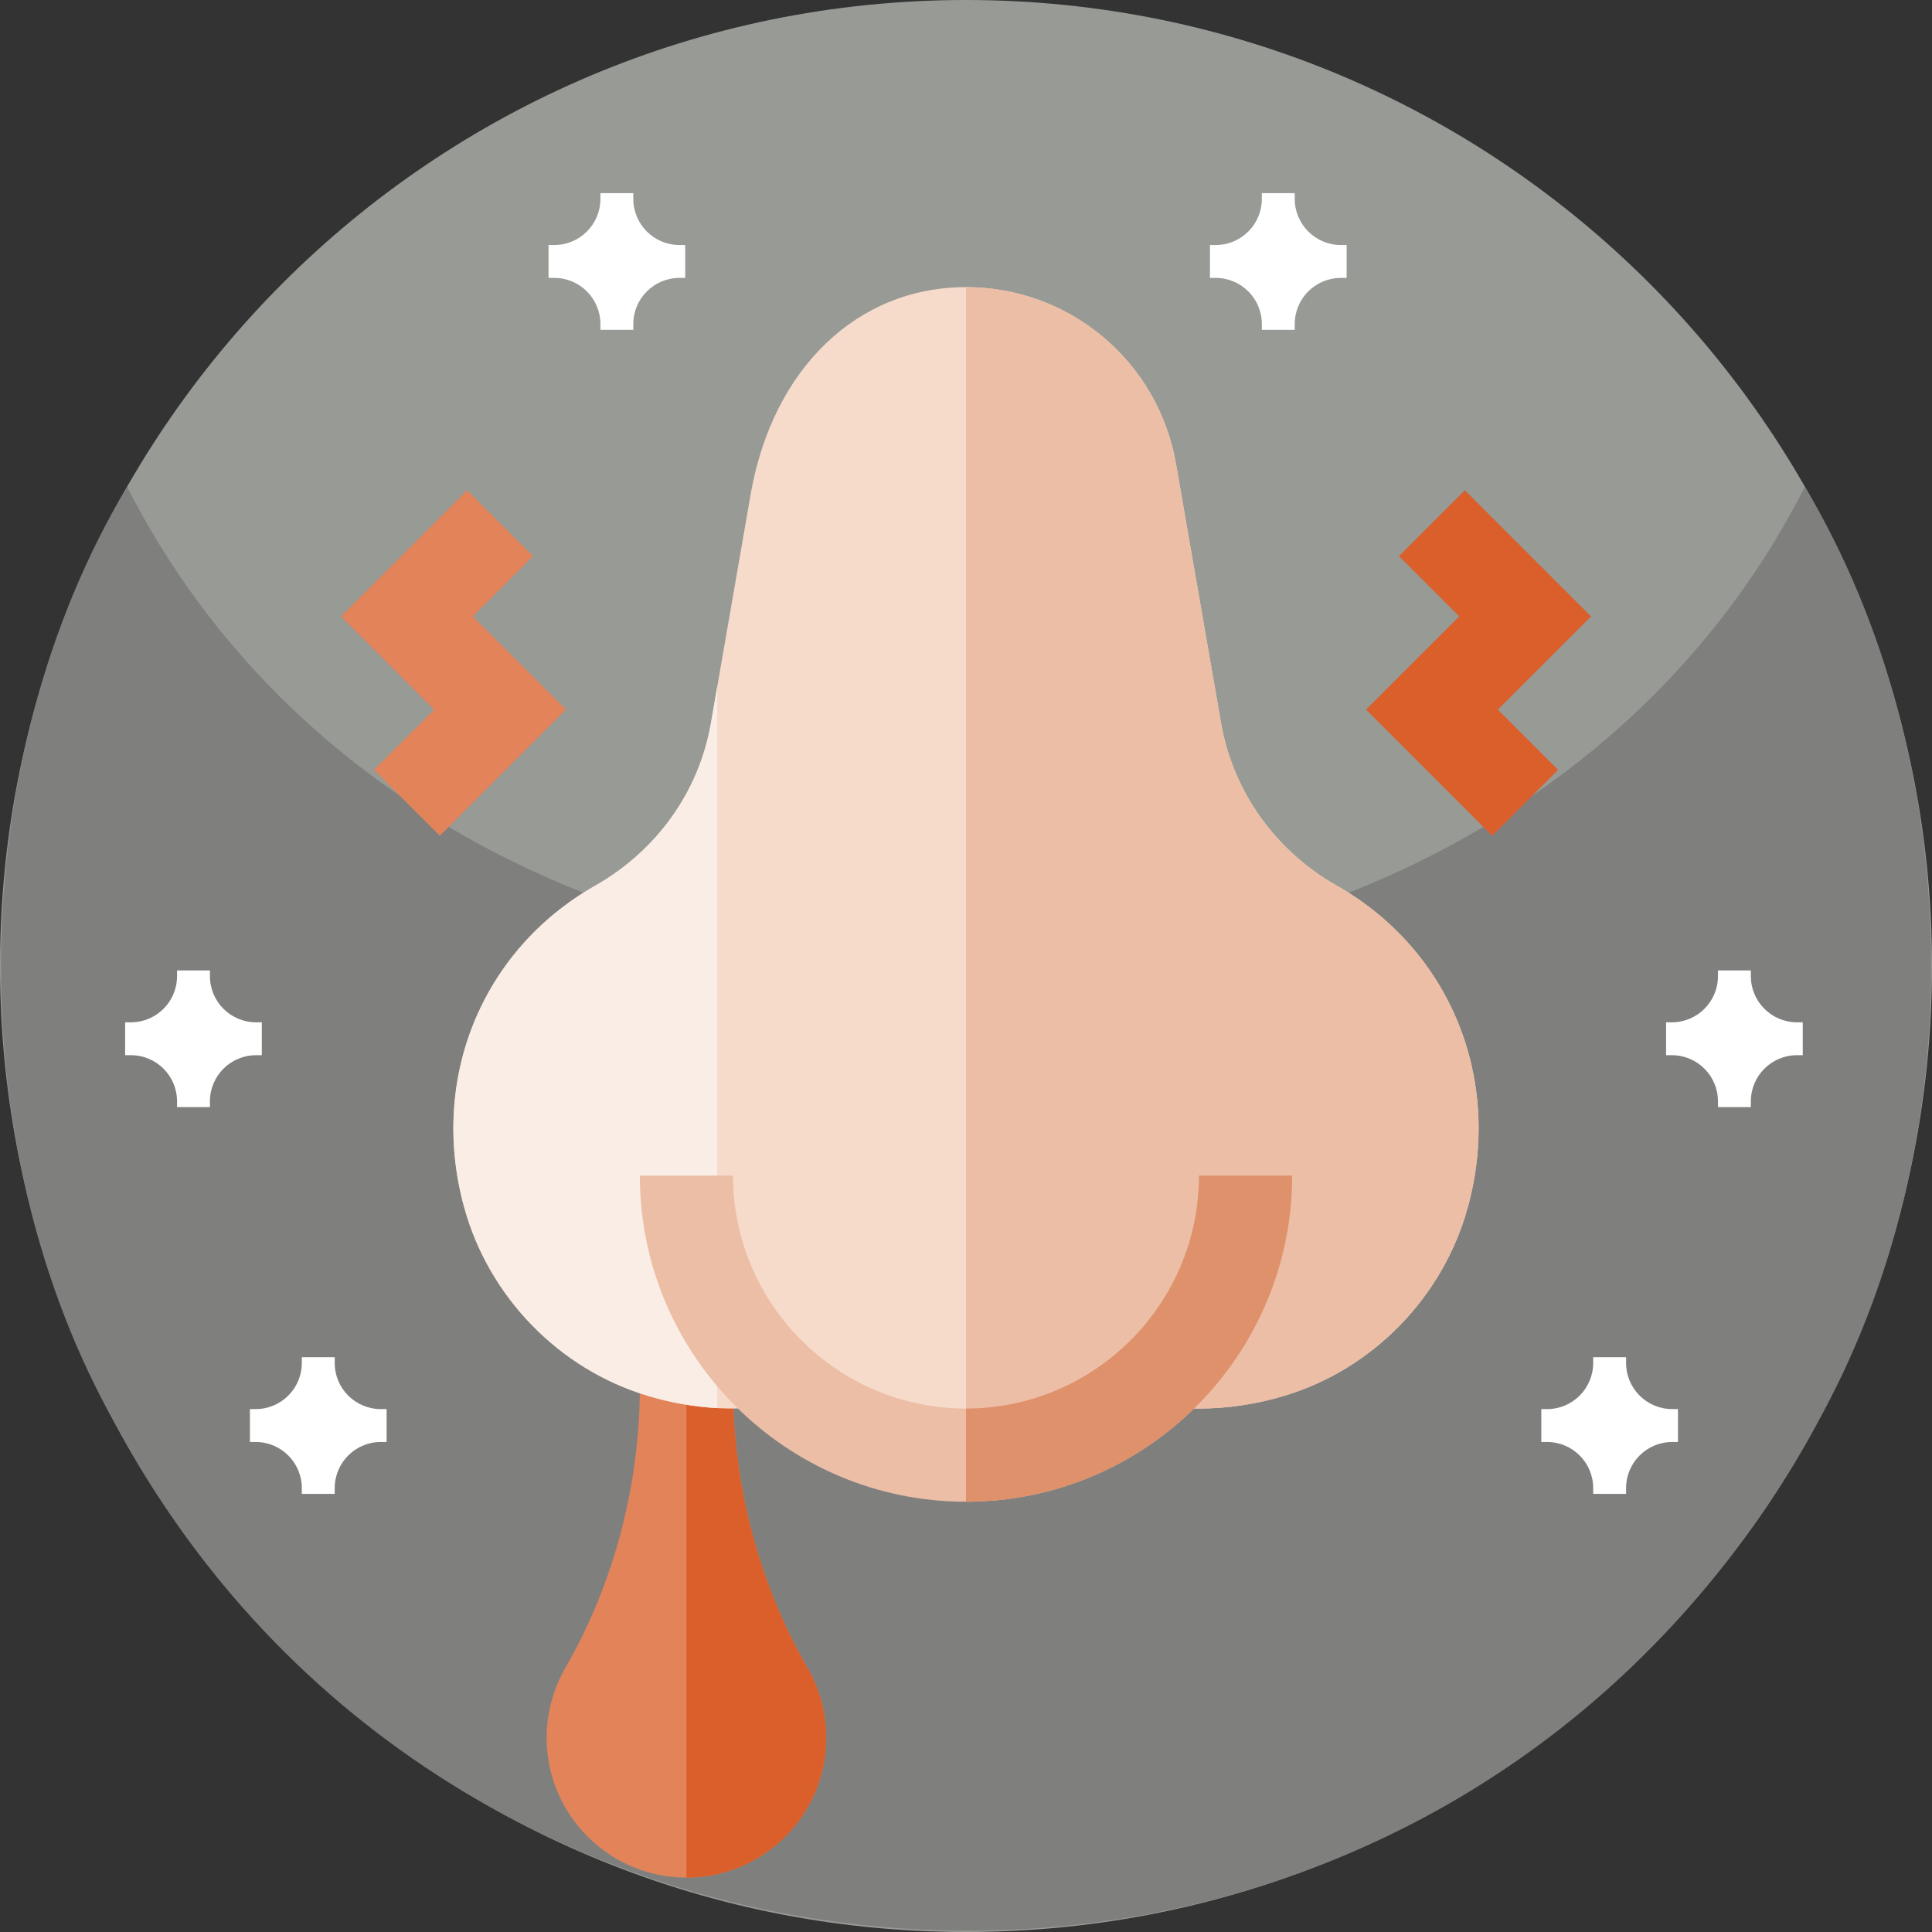 <?xml version="1.0"?>
<svg xmlns="http://www.w3.org/2000/svg" xmlns:xlink="http://www.w3.org/1999/xlink" xmlns:svgjs="http://svgjs.com/svgjs" version="1.1" width="512" height="512" x="0" y="0" viewBox="0 0 512 512" style="enable-background:new 0 0 512 512" xml:space="preserve" class=""><rect x="0" y="0" width="512" height="512" fill="#333333" stroke="none"/><g><g xmlns="http://www.w3.org/2000/svg"><g><path d="m512 256c0 141.387-114.613 256-256 256s-256-114.613-256-256 114.613-256 256-256 256 114.613 256 256z" fill="#979a95" data-original="#d4f6ab" style="" class=""/><path d="m460.482 410.024c7.72-10.238 14.669-21.053 20.78-32.325h-.005c41.997-74.613 40.267-176.149-2.937-248.699-85.748 168.692-358.901 168.651-444.64 0-43.238 72.289-44.821 174.775-2.939 248.699h-.003c87.915 163.525 318.456 180.892 429.744 32.325z" fill="#7f807e" data-original="#aaed58" style="" class=""/></g><g><path d="m214.011 442.027c-12.927-22.369-19.753-48.661-19.753-74.503v-6.596h-12.348-12.348v6.596c0 25.842-6.825 52.134-19.765 74.527-3.232 5.619-4.932 12.011-4.932 18.486 0 20.428 16.617 37.045 37.045 37.045s37.045-16.617 37.045-37.045c0-6.475-1.7-12.866-4.944-18.51z" fill="#e2835a" data-original="#e2835a" style="" class=""/><path d="m218.955 460.537c0-6.476-1.7-12.867-4.944-18.51-12.927-22.369-19.753-48.661-19.753-74.503v-6.596h-12.348v136.654c20.428 0 37.045-16.617 37.045-37.045z" fill="#da5f2a" data-original="#da5f2a" style=""/><g><path d="m116.551 221.479-17.461-17.461 15.966-15.966-24.697-24.697 33.427-33.427 17.462 17.461-15.966 15.966 24.696 24.697z" fill="#e2835a" data-original="#e2835a" style="" class=""/></g><g><path d="m395.449 221.479-33.427-33.427 24.696-24.697-15.966-15.966 17.462-17.461 33.427 33.427-24.697 24.697 15.966 15.966z" fill="#da5f2a" data-original="#da5f2a" style=""/></g><path d="m354.268 234.708c-16.304-9.249-27.482-24.926-30.666-43.026l-11.975-68.884c-4.763-27.06-28.157-46.704-55.627-46.704-28.797 0-51.19 21.501-57.051 54.784l-10.576 60.925c-3.159 18.016-14.338 33.656-30.654 42.918-30.087 17.087-44.039 51.347-34.693 85.256 6.536 23.768 25.191 42.906 48.658 49.936 9.949 2.991 20.066 3.991 30.039 2.991l54.277 12.721 54.277-12.722c2.496.253 4.992.374 7.501.374 7.513 0 15.074-1.122 22.538-3.364 23.467-7.03 42.122-26.168 48.658-49.936 9.345-33.911-4.607-68.17-34.706-85.269z" fill="#f6dbcb" data-original="#f6dbcb" style="" class=""/><path d="m190.066 182.052-1.693 9.75c-3.159 18.016-14.338 33.656-30.654 42.918-30.087 17.087-44.039 51.347-34.694 85.256 6.536 23.768 25.191 42.905 48.658 49.936 6.088 1.83 12.239 2.906 18.382 3.244v-191.104z" fill="#faede5" data-original="#faede5" style="" class=""/><path d="m317.778 373.276c7.513 0 15.074-1.122 22.538-3.364 23.467-7.03 42.122-26.168 48.658-49.936 9.346-33.909-4.606-68.169-34.705-85.268-16.304-9.249-27.482-24.926-30.666-43.026l-11.975-68.884c-4.764-27.06-28.158-46.704-55.628-46.704v309.531l54.277-12.722c2.496.253 4.992.373 7.501.373z" fill="#ecbea6" data-original="#ecbea6" style="" class=""/><path d="m317.741 311.535c0 34.042-27.699 61.742-61.741 61.742s-61.742-27.699-61.742-61.742h-24.696c0 47.657 38.781 86.438 86.438 86.438s86.438-38.781 86.438-86.438z" fill="#ecbea6" data-original="#ecbea6" style="" class=""/><path d="m342.438 311.535h-24.697c0 34.042-27.699 61.742-61.741 61.742v24.697c47.657-.001 86.438-38.783 86.438-86.439z" fill="#de916b" data-original="#de916b" style="" class=""/></g><g fill="#fff"><path d="m69.386 270.921h-1.524c-6.754 0-12.226-5.477-12.226-12.227v-1.523h-8.715v1.523c0 6.75-5.477 12.227-12.227 12.227h-1.527v8.715h1.527c6.75 0 12.227 5.472 12.227 12.226v1.528h8.715v-1.528c0-6.754 5.472-12.226 12.226-12.226h1.524z" fill="#ffffff" data-original="#ffffff" style="" class=""/><path d="m102.451 373.425h-1.524c-6.754 0-12.226-5.477-12.226-12.227v-1.523h-8.715v1.523c0 6.75-5.477 12.227-12.227 12.227h-1.527v8.715h1.527c6.75 0 12.227 5.472 12.227 12.226v1.528h8.715v-1.528c0-6.754 5.472-12.226 12.226-12.226h1.524z" fill="#ffffff" data-original="#ffffff" style="" class=""/><path d="m441.528 279.636h1.524c6.754 0 12.226 5.472 12.226 12.226v1.528h8.715v-1.528c0-6.754 5.477-12.226 12.227-12.226h1.527v-8.715h-1.527c-6.75 0-12.227-5.477-12.227-12.227v-1.523h-8.715v1.523c0 6.75-5.472 12.227-12.226 12.227h-1.524z" fill="#ffffff" data-original="#ffffff" style="" class=""/><path d="m408.462 382.14h1.524c6.754 0 12.226 5.472 12.226 12.226v1.528h8.715v-1.528c0-6.754 5.477-12.226 12.227-12.226h1.527v-8.715h-1.527c-6.75 0-12.227-5.477-12.227-12.227v-1.523h-8.715v1.523c0 6.75-5.472 12.227-12.226 12.227h-1.524z" fill="#ffffff" data-original="#ffffff" style="" class=""/><path d="m320.651 73.648h1.524c6.754 0 12.226 5.472 12.226 12.226v1.528h8.715v-1.528c0-6.754 5.477-12.226 12.227-12.226h1.527v-8.715h-1.527c-6.75 0-12.227-5.477-12.227-12.227v-1.523h-8.715v1.523c0 6.75-5.472 12.227-12.226 12.227h-1.524z" fill="#ffffff" data-original="#ffffff" style="" class=""/><path d="m145.367 73.648h1.524c6.754 0 12.226 5.472 12.226 12.226v1.528h8.715v-1.528c0-6.754 5.477-12.226 12.227-12.226h1.527v-8.715h-1.527c-6.75 0-12.227-5.477-12.227-12.227v-1.523h-8.715v1.523c0 6.75-5.472 12.227-12.226 12.227h-1.524z" fill="#ffffff" data-original="#ffffff" style="" class=""/></g></g></g></svg>
